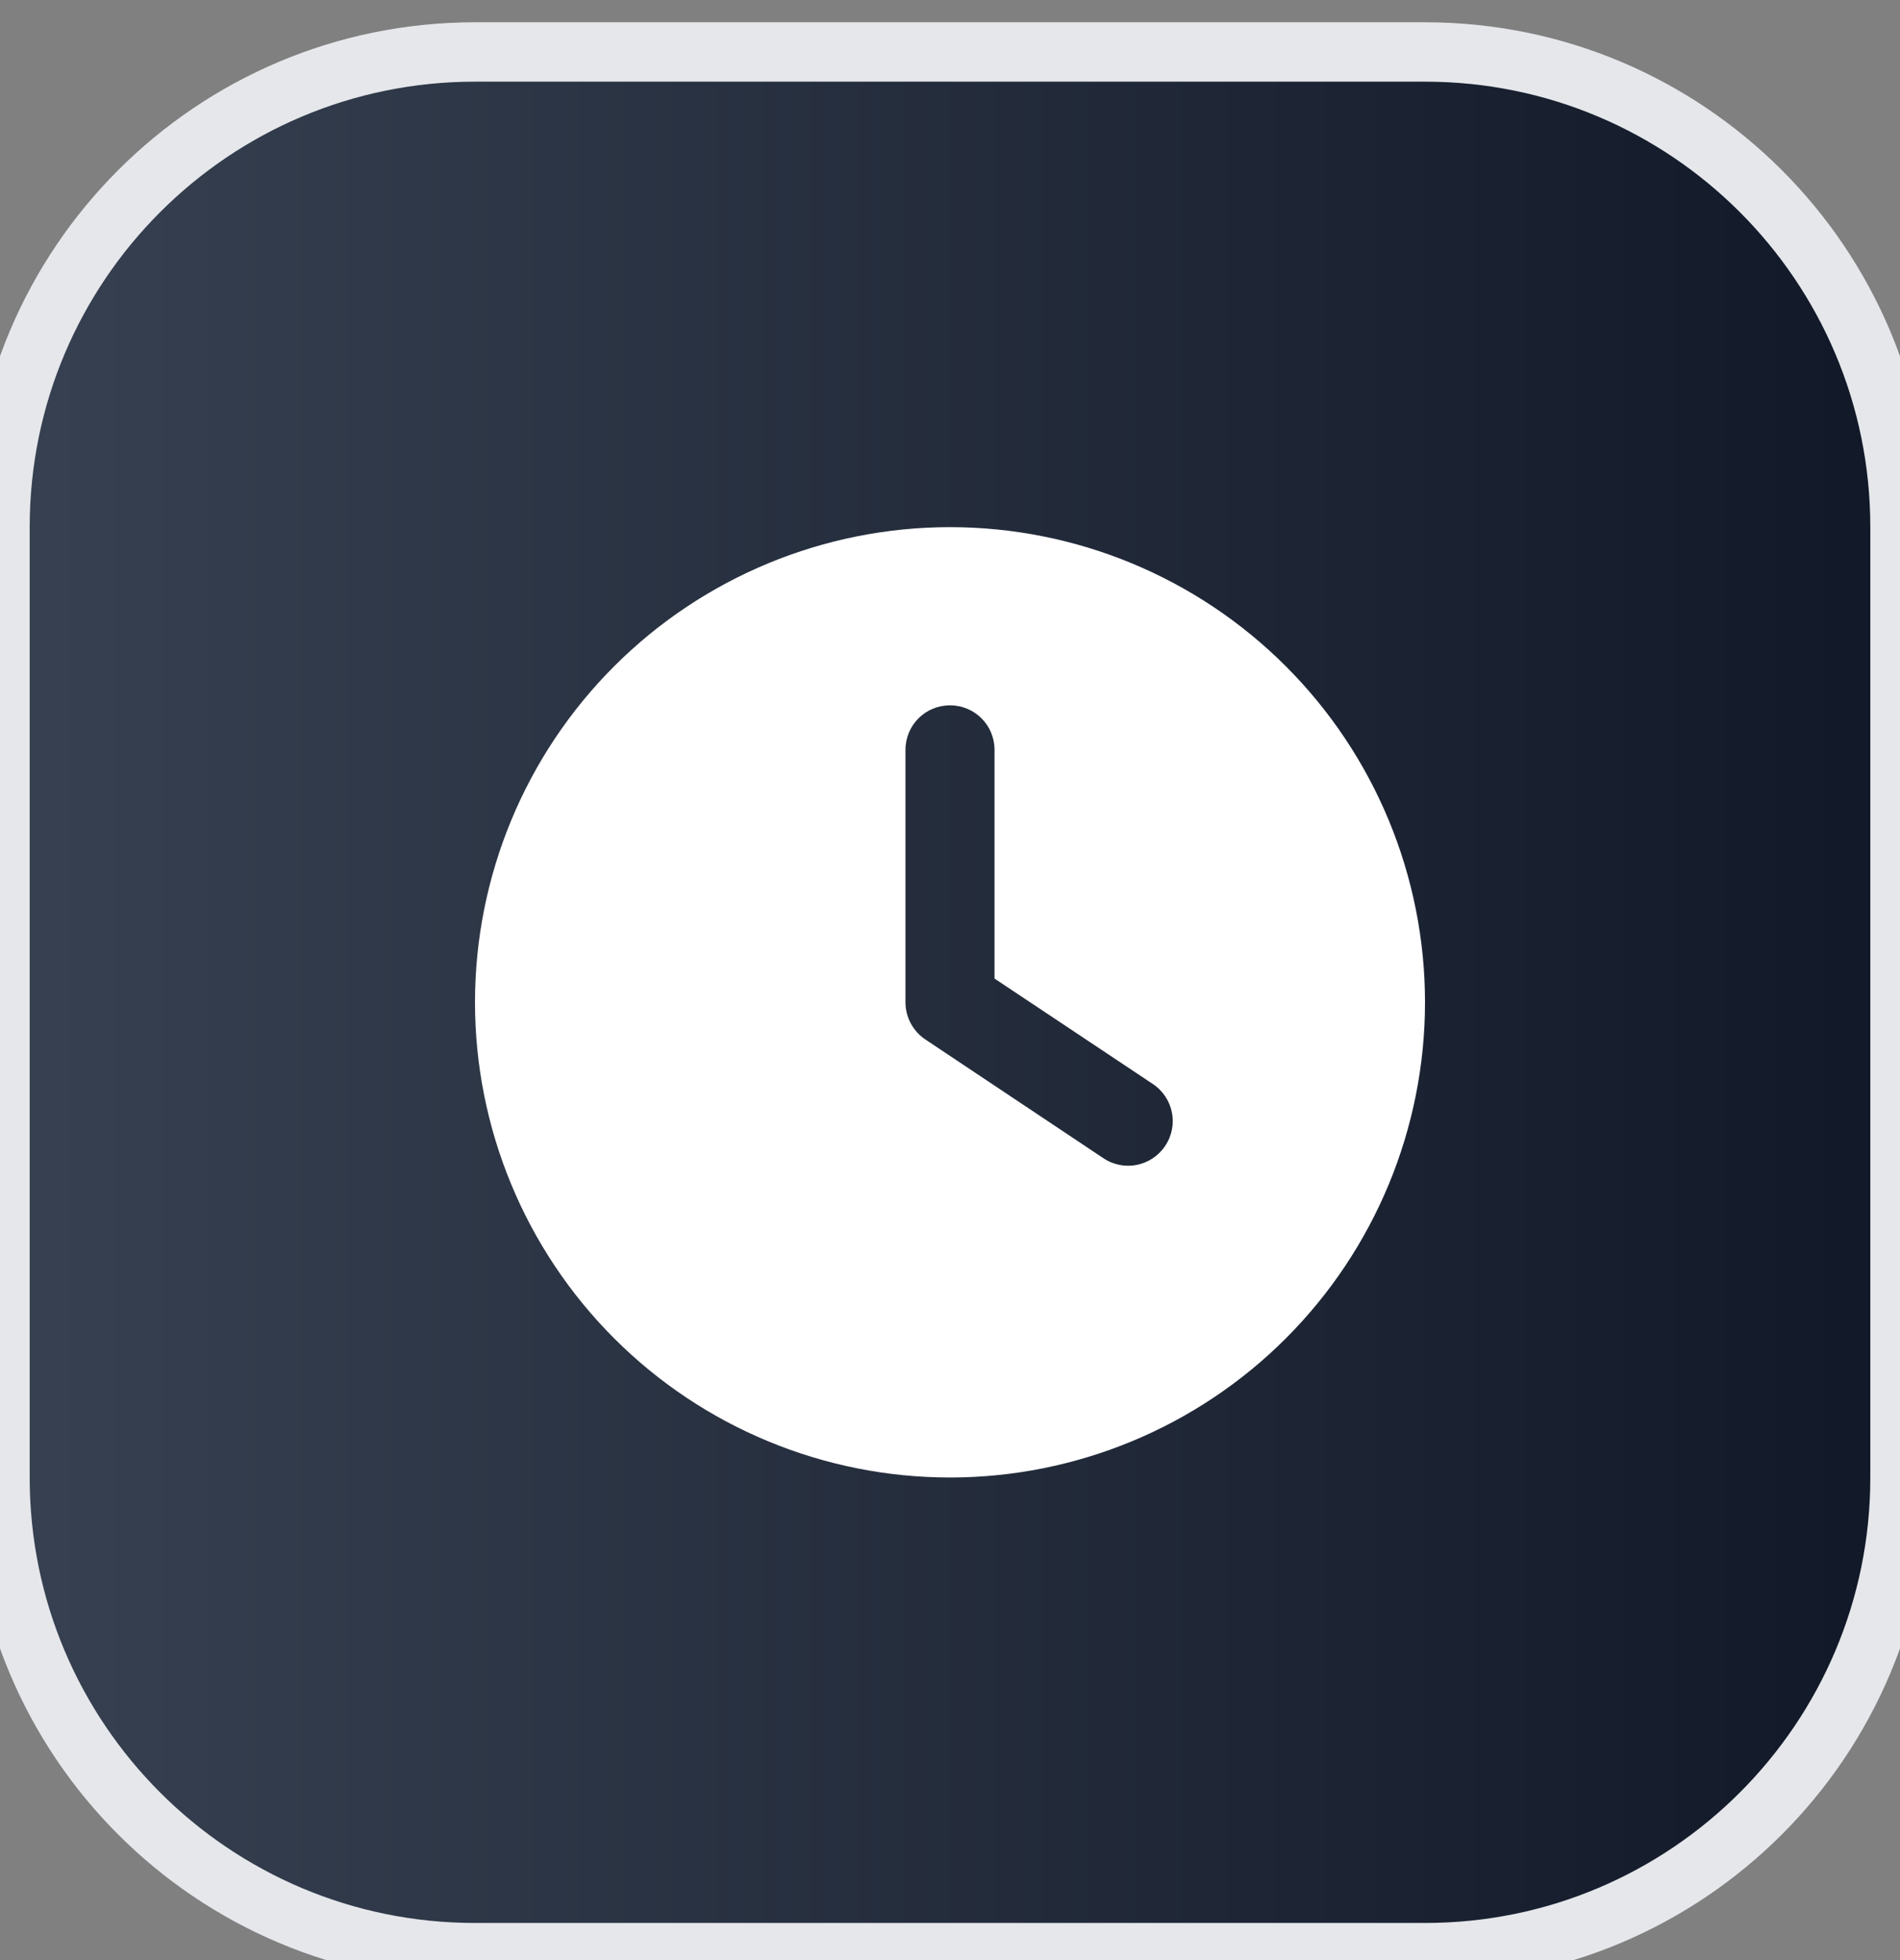 <svg width="32" height="33" viewBox="0 0 32 33" fill="none" xmlns="http://www.w3.org/2000/svg">
<rect x="0" y="0" width="32" height="33" fill="#808080" stroke="none"/>
<path d="M24 0.875C28.418 0.875 32 4.457 32 8.875V24.875C32 29.293 28.418 32.875 24 32.875H8C3.582 32.875 0 29.293 0 24.875V8.875C0 4.457 3.582 0.875 8 0.875H24Z" fill="url(#paint0_linear_319_27652)"/>
<path d="M24 0.875C28.418 0.875 32 4.457 32 8.875V24.875C32 29.293 28.418 32.875 24 32.875H8C3.582 32.875 0 29.293 0 24.875V8.875C0 4.457 3.582 0.875 8 0.875H24Z" stroke="#E5E7EB"/>
<g clip-path="url(#clip0_319_27652)">
<g clip-path="url(#clip1_319_27652)">
<path d="M16 8.875C18.122 8.875 20.157 9.718 21.657 11.218C23.157 12.718 24 14.753 24 16.875C24 18.997 23.157 21.032 21.657 22.532C20.157 24.032 18.122 24.875 16 24.875C13.878 24.875 11.843 24.032 10.343 22.532C8.843 21.032 8 18.997 8 16.875C8 14.753 8.843 12.718 10.343 11.218C11.843 9.718 13.878 8.875 16 8.875ZM15.25 12.625V16.875C15.25 17.125 15.375 17.359 15.584 17.5L18.584 19.5C18.928 19.731 19.394 19.637 19.625 19.291C19.856 18.944 19.762 18.481 19.416 18.25L16.75 16.475V12.625C16.75 12.209 16.416 11.875 16 11.875C15.584 11.875 15.25 12.209 15.25 12.625Z" fill="white"/>
</g>
</g>
<defs>
<linearGradient id="paint0_linear_319_27652" x1="0" y1="16.875" x2="32" y2="16.875" gradientUnits="userSpaceOnUse">
<stop stop-color="#374151"/>
<stop offset="1" stop-color="#111827"/>
</linearGradient>
<clipPath id="clip0_319_27652">
<rect width="16" height="16" fill="white" transform="translate(8 8.875)"/>
</clipPath>
<clipPath id="clip1_319_27652">
<path d="M8 8.875H24V24.875H8V8.875Z" fill="white"/>
</clipPath>
</defs>
</svg>
